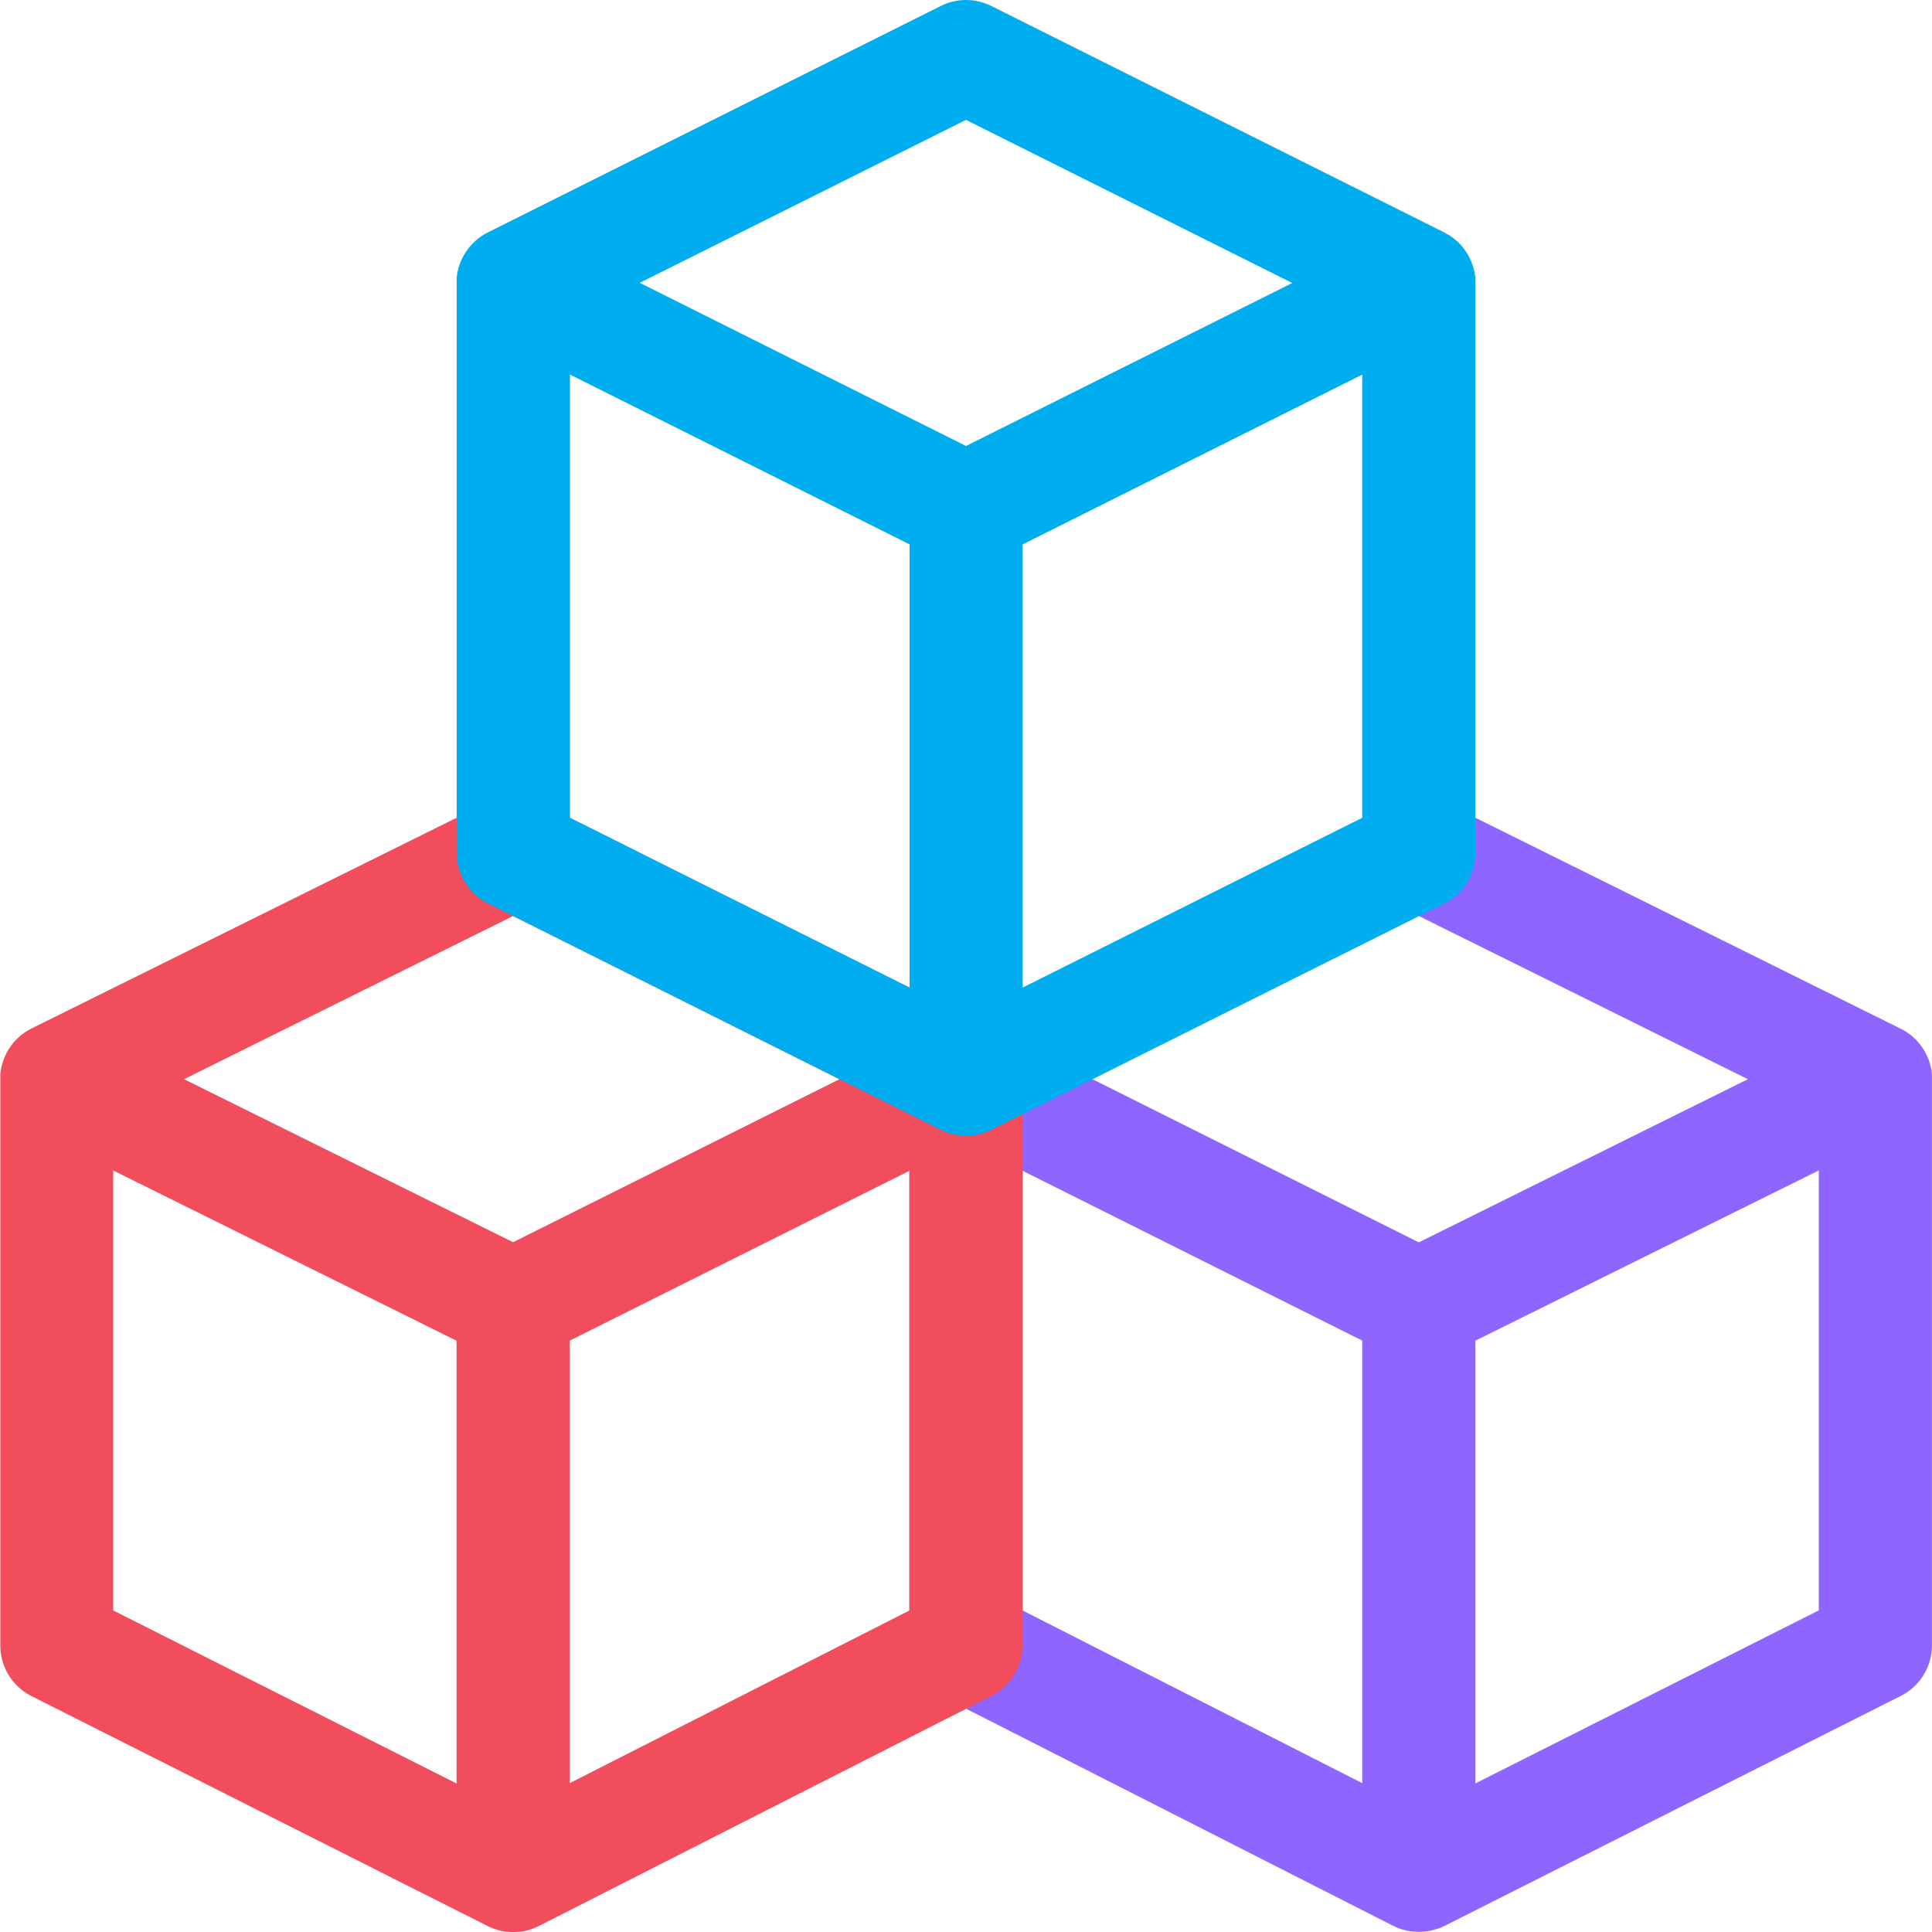 <svg xmlns="http://www.w3.org/2000/svg" width="50.247" height="50.247" viewBox="0 0 50.247 50.247">
  <g id="cube" transform="translate(0 -0.001)">
    <path id="Path_11517" data-name="Path 11517" d="M267.595,218.329c0-.015,0-.029,0-.044,0-.039,0-.079-.01-.117l0-.02c0-.036-.012-.071-.02-.106l-.007-.031c-.01-.04-.021-.08-.034-.119l-.005-.014c-.012-.035-.026-.07-.041-.1l-.013-.029c-.017-.036-.035-.072-.054-.107l-.015-.025c-.016-.028-.033-.054-.051-.081l-.023-.033q-.033-.046-.07-.09l-.028-.031c-.02-.022-.039-.043-.06-.064l-.03-.029c-.028-.026-.058-.052-.089-.076l-.031-.024c-.028-.021-.057-.041-.087-.061l-.02-.013,0,0c-.036-.022-.072-.042-.11-.061l-.012-.007L254.9,211.151a1.472,1.472,0,1,0-1.308,2.637l9.215,4.57-8.558,4.244-11.121-5.56A1.472,1.472,0,0,0,241,218.358v14.721a1.472,1.472,0,0,0,.805,1.312l11.776,5.986.012.005a1.493,1.493,0,0,0,.14.061l.014.005a1.5,1.5,0,0,0,.146.044l.028.007a1.465,1.465,0,0,0,.146.026l.026,0a1.476,1.476,0,0,0,.154.009h0a1.46,1.46,0,0,0,.153-.009l.027,0a1.457,1.457,0,0,0,.145-.025l.028-.007a1.514,1.514,0,0,0,.146-.044l.013,0q.07-.026.138-.06l.013-.005,11.875-5.986a1.472,1.472,0,0,0,.81-1.314V218.358c0-.01,0-.02,0-.03Zm-23.65,2.412,8.832,4.416v11.509l-8.832-4.49Zm20.707,11.432-8.931,4.5V225.159l8.931-4.428Zm0,0" transform="translate(-217.349 -190.29)" fill="#8e66ff"/>
    <path id="Path_11518" data-name="Path 11518" d="M26.592,218.261c0-.012,0-.023,0-.034s0-.043-.007-.064,0-.027-.007-.04-.006-.038-.01-.057l-.01-.042c0-.018-.008-.036-.013-.053s-.008-.028-.012-.042-.011-.035-.017-.051-.01-.028-.015-.041-.013-.033-.02-.049l-.018-.04-.024-.049-.02-.038-.028-.048-.021-.036-.032-.048-.023-.033c-.012-.016-.025-.033-.037-.048l-.022-.028-.049-.055-.016-.018c-.022-.023-.045-.046-.069-.068l-.026-.022c-.016-.014-.032-.028-.049-.042l-.033-.026-.046-.034-.036-.024-.034-.023-.013-.007-.038-.021-.05-.028-.015-.008-11.776-5.888a1.473,1.473,0,0,0-1.313,0L.818,217.042l-.017.009-.051.028-.037.021-.016.01-.031.021-.036.024-.046.034-.033.025-.047.04-.027.024c-.02.018-.038.037-.057.056l-.013.013c-.023.023-.044.048-.065.073l-.016.021c-.015.018-.029.037-.043.056l-.021.03c-.012.017-.023.034-.034.051l-.02.034c-.01.016-.02.033-.028.05l-.019.037c-.008.016-.016.033-.024.05s-.012.026-.017.039-.014.033-.02.05-.01.027-.015.041-.012.035-.017.052-.008.028-.012.042-.009.036-.013.054-.007.028-.01.041-.007.038-.01.057,0,.027-.007.04,0,.043-.007.065,0,.022,0,.033c0,.033,0,.067,0,.1v14.721A1.472,1.472,0,0,0,.81,234.4l11.875,5.986.013.006a1.448,1.448,0,0,0,.138.059l.012.005c.048.017.1.031.146.044l.028.007a1.465,1.465,0,0,0,.146.026l.026,0a1.464,1.464,0,0,0,.153.009h0a1.488,1.488,0,0,0,.154-.009l.026,0a1.47,1.47,0,0,0,.147-.026l.028-.007a1.415,1.415,0,0,0,.146-.044l.015-.006c.046-.018.092-.038.138-.06l.013-.006,11.776-5.986a1.471,1.471,0,0,0,.805-1.312V218.36C26.6,218.327,26.594,218.294,26.592,218.261Zm-13.248-4.144,8.488,4.244L13.344,222.6,4.786,218.36Zm-10.4,6.617,8.93,4.428v11.515l-8.93-4.5Zm20.707,11.444-8.832,4.49V225.159l8.832-4.416Zm0,0" transform="translate(0 -190.292)" fill="#f14d5d"/>
    <path id="Path_11519" data-name="Path 11519" d="M147.494,7.262c0-.011,0-.022,0-.033s0-.044-.007-.065,0-.026-.007-.04-.006-.038-.01-.057-.006-.028-.01-.041-.008-.036-.013-.054l-.012-.041c-.005-.017-.011-.035-.017-.052s-.01-.027-.015-.041-.013-.034-.02-.05l-.017-.039-.024-.049-.019-.037c-.009-.016-.018-.033-.028-.049l-.021-.035-.033-.049-.021-.031-.039-.051-.02-.026-.052-.059-.013-.014c-.022-.023-.045-.046-.069-.068L147,6.259l-.051-.044-.032-.025-.047-.035-.036-.024-.035-.023-.013-.007-.038-.021-.051-.028-.015-.008L134.907.157a1.47,1.47,0,0,0-1.316,0L121.814,6.045l-.015.008-.051.028-.038.021-.013.007-.035.023-.036.024-.046.035-.033.025-.049.043-.025.021q-.036.033-.069.068l-.015.017c-.017.018-.034.037-.05.056l-.022.028c-.013.016-.026.032-.038.049l-.023.033-.032.048-.021.036-.028.048-.02.038c-.008.016-.016.032-.024.049l-.018.04-.02.05c-.005.014-.01.027-.015.041s-.012.034-.017.052l-.012.041c0,.018-.009.036-.013.054s-.007.028-.01.041-.007.038-.01.057,0,.026-.007.04,0,.043-.007.064,0,.023,0,.034c0,.033,0,.066,0,.1V22.18a1.472,1.472,0,0,0,.814,1.317l11.776,5.888.015.007a1.478,1.478,0,0,0,.14.06l.005,0a1.5,1.5,0,0,0,.146.044l.028.007c.048.011.1.019.145.025l.028,0a1.3,1.3,0,0,0,.3,0l.028,0c.048-.006.1-.014.145-.025l.028-.007a1.4,1.4,0,0,0,.146-.044l.005,0a1.48,1.48,0,0,0,.14-.06l.015-.007L146.683,23.5a1.472,1.472,0,0,0,.814-1.317V7.361C147.5,7.328,147.5,7.295,147.494,7.262ZM134.249,3.119l8.485,4.242L134.249,11.6l-8.485-4.243Zm-10.3,6.624,8.832,4.416V25.686l-8.832-4.416ZM144.553,21.27l-8.832,4.416V14.16l8.832-4.416Zm0,0" transform="translate(-109.125 0)" fill="#00aeef"/>
  </g>
</svg>
